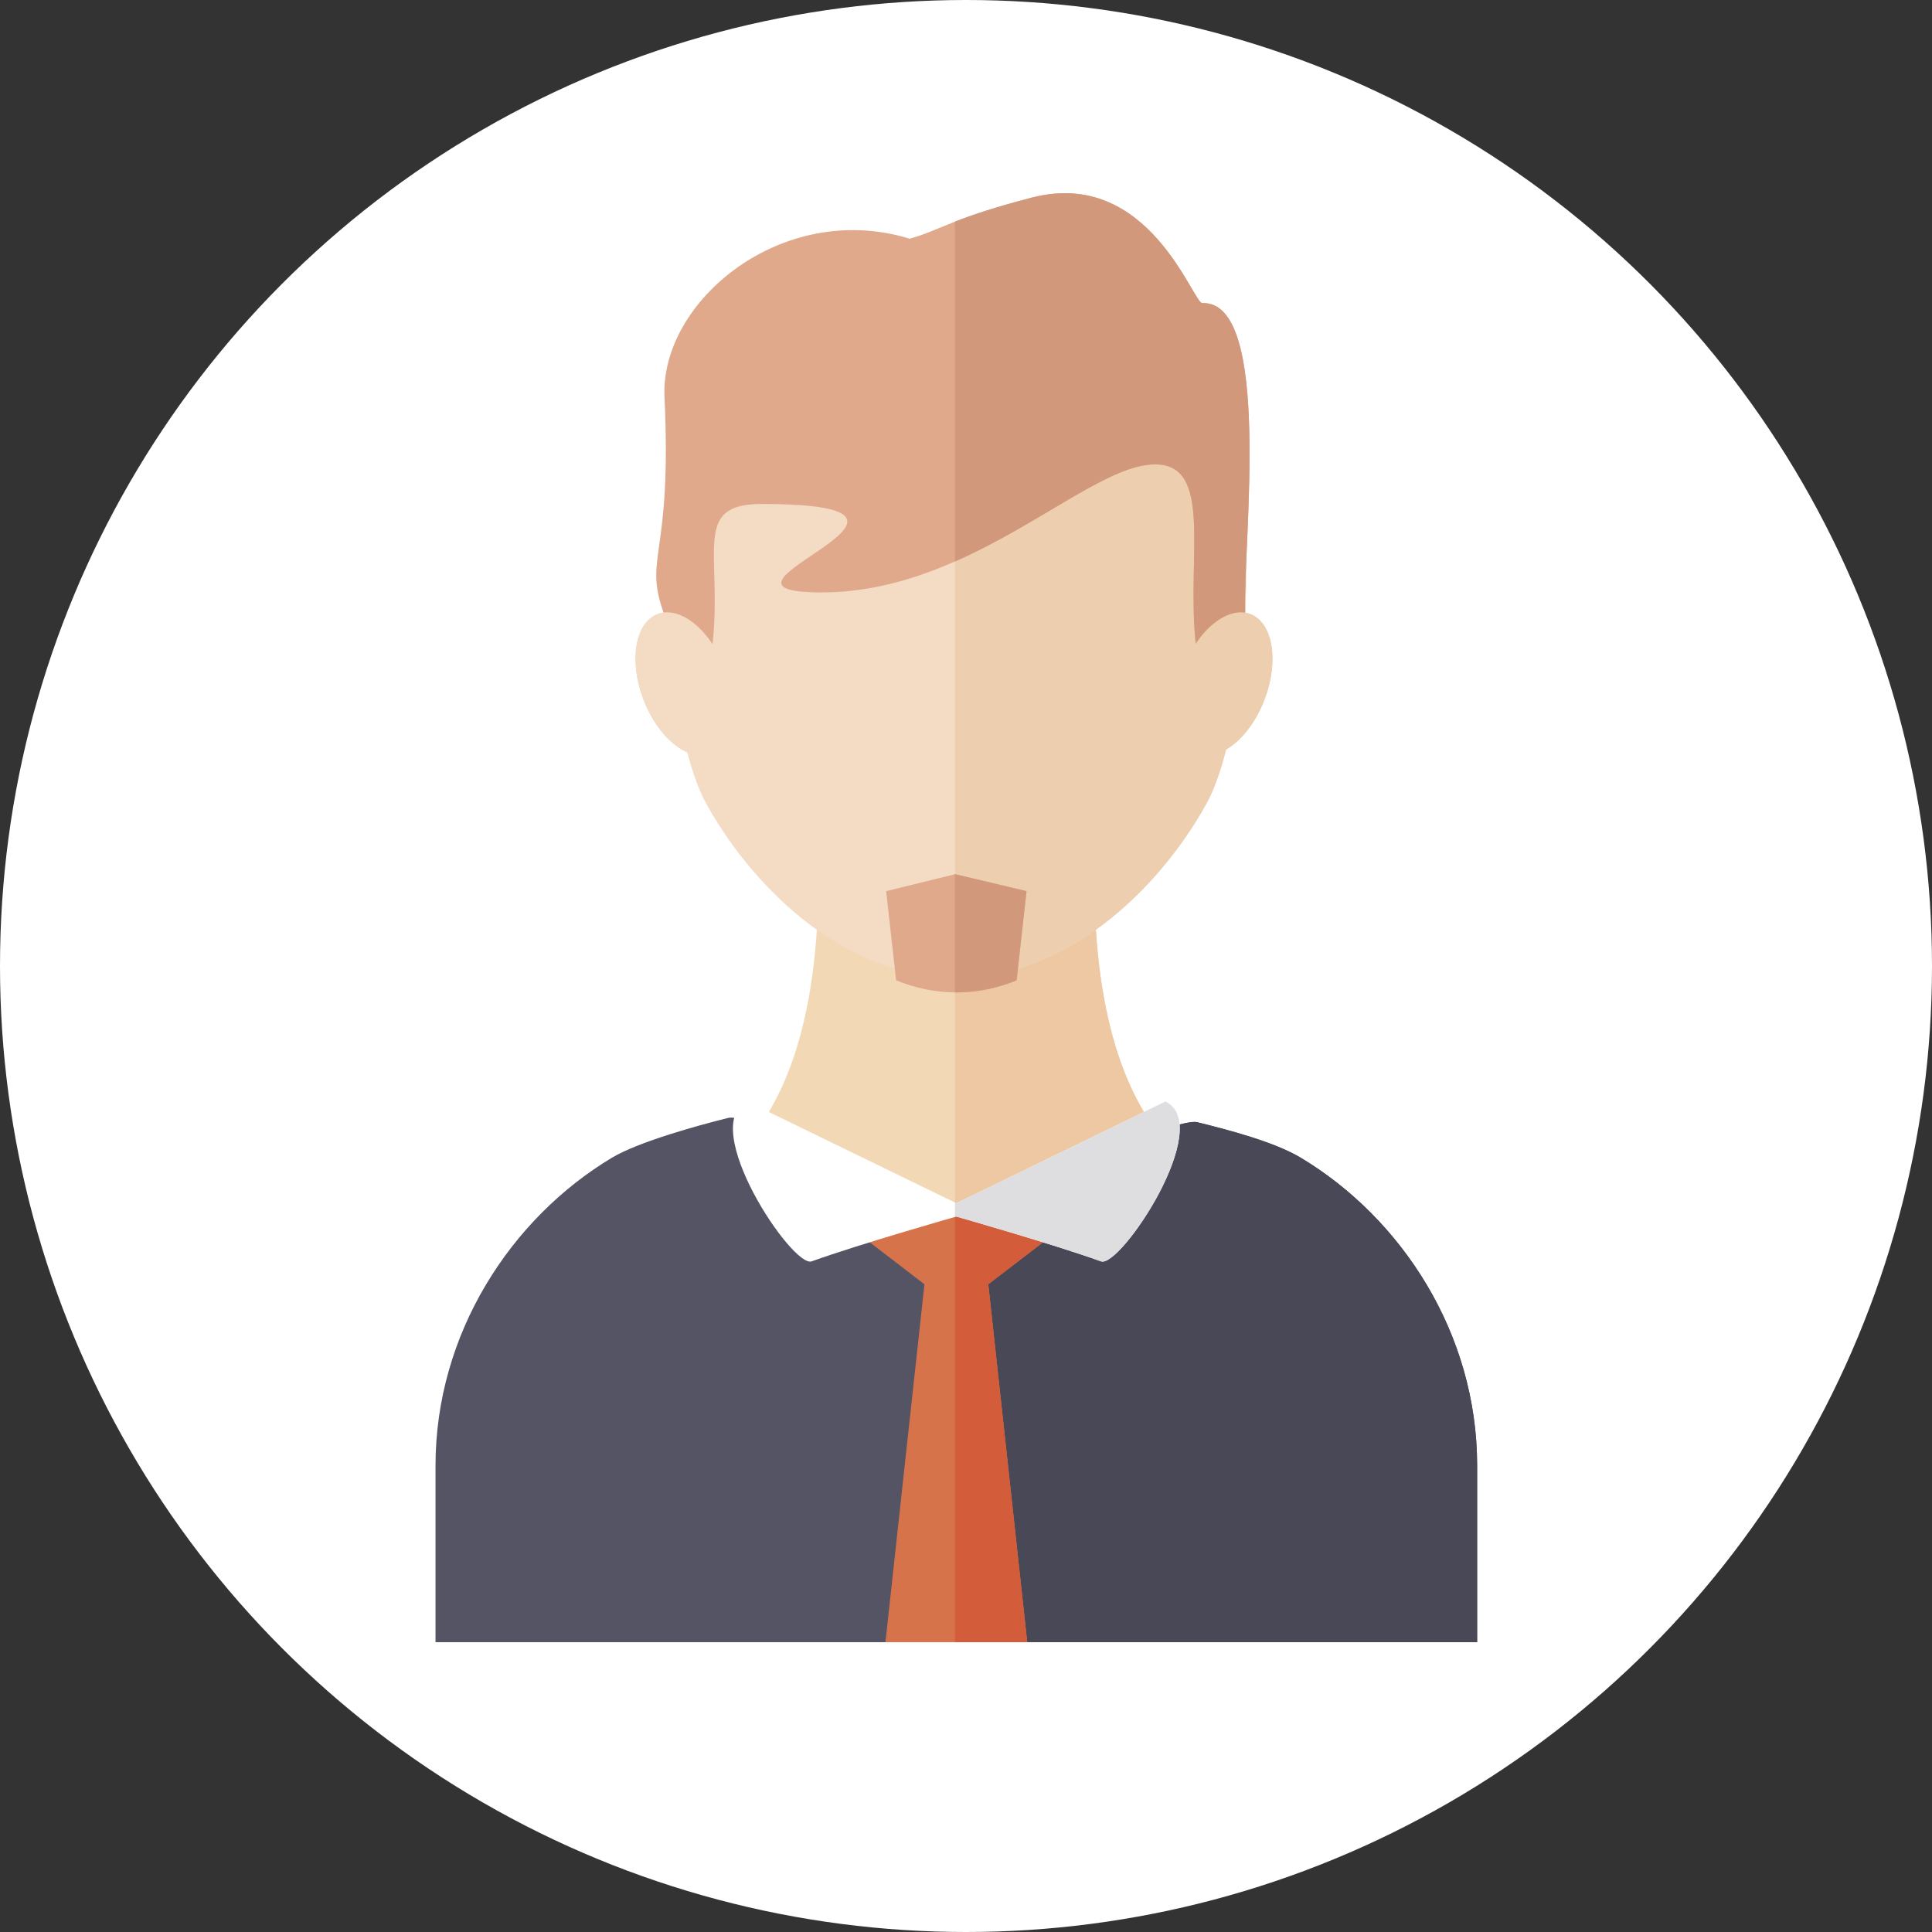 <svg width="100" height="100" viewBox="0 0 100 100" fill="none" xmlns="http://www.w3.org/2000/svg">
<rect x="0" y="0" width="100" height="100" fill="#333333" stroke="none"/>
<circle cx="50" cy="50" r="50" fill="white"/>
<path d="M68.192 63.532C63.998 62.031 56.63 60.895 56.63 45.248H50.063H48.939H42.372C42.372 60.895 35.005 62.031 30.811 63.532C30.811 74.174 46.276 74.501 48.939 75.493V75.838C48.939 75.838 49.146 75.796 49.501 75.686C49.856 75.796 50.063 75.838 50.063 75.838V75.493C52.727 74.501 68.192 74.174 68.192 63.532Z" fill="#F3D8B6"/>
<path d="M56.63 45.248H50.062H49.426V75.708C49.45 75.701 49.474 75.694 49.501 75.686C49.855 75.796 50.062 75.838 50.062 75.838V75.493C52.726 74.501 68.191 74.174 68.191 63.532C63.997 62.031 56.63 60.895 56.63 45.248Z" fill="#EEC8A2"/>
<path d="M65.457 36.194C66.213 34.2 65.88 32.225 64.715 31.783C63.549 31.342 61.991 32.6 61.235 34.594C60.48 36.589 60.812 38.563 61.978 39.005C63.144 39.447 64.702 38.188 65.457 36.194Z" fill="#EDCEAE"/>
<path d="M33.297 36.194C34.053 38.188 35.611 39.447 36.777 39.005C37.943 38.563 38.275 36.588 37.52 34.594C36.764 32.6 35.206 31.341 34.04 31.783C32.874 32.225 32.542 34.2 33.297 36.194Z" fill="#F3DBC4"/>
<path d="M49.499 50.606C43.331 50.606 38.623 45.412 36.513 41.517C34.403 37.621 32.944 23.667 37.488 17.5C41.939 11.46 49.499 14.39 49.499 14.39C49.499 14.39 57.059 11.46 61.51 17.5C66.054 23.667 64.594 37.621 62.484 41.517C60.374 45.412 55.666 50.606 49.499 50.606Z" fill="#F3DBC4"/>
<path d="M61.511 17.5C57.06 11.46 49.5 14.391 49.5 14.391C49.5 14.391 49.474 14.381 49.425 14.363V50.605C49.45 50.605 49.475 50.606 49.5 50.606C55.667 50.606 60.375 45.412 62.485 41.517C64.595 37.622 66.055 23.668 61.511 17.5Z" fill="#EDCEAE"/>
<path d="M76.456 75.861V85.001H22.542V75.861C22.542 69.023 26.446 63.062 31.665 59.928C33.023 59.11 36.089 58.259 37.696 57.862C39.034 57.528 49.702 62.969 49.702 62.969C49.702 62.969 60.638 57.752 61.976 58.087C63.583 58.483 65.975 59.11 67.333 59.928C72.552 63.062 76.456 69.023 76.456 75.861Z" fill="#545465"/>
<path d="M67.334 59.928C65.976 59.11 63.584 58.483 61.977 58.087C60.639 57.752 49.703 62.968 49.703 62.968C49.703 62.968 49.604 62.918 49.425 62.828V85H76.457V75.86C76.457 69.023 72.552 63.062 67.334 59.928Z" fill="#494857"/>
<path d="M54.369 64.006L49.501 62.471L44.633 64.006L47.849 66.475L45.831 85H53.17L51.153 66.475L54.369 64.006Z" fill="#D7734A"/>
<path d="M54.37 64.006L49.502 62.471L49.427 62.494V85H53.171L51.154 66.475L54.37 64.006Z" fill="#D35D3B"/>
<path d="M60.322 57.013L49.5 62.279L38.678 57.013C36.094 58.248 41.014 65.648 42.011 65.288C44.474 64.398 49.5 62.968 49.5 62.968C49.5 62.968 54.526 64.398 56.989 65.288C57.986 65.648 62.906 58.248 60.322 57.013Z" fill="white"/>
<path d="M60.322 57.013L49.5 62.279L49.425 62.243V62.989C49.472 62.975 49.5 62.968 49.5 62.968C49.5 62.968 54.526 64.399 56.989 65.288C57.986 65.648 62.905 58.248 60.322 57.013Z" fill="#DEDDE0"/>
<path d="M53.133 46.126L49.436 45.248L45.868 46.126L46.381 50.741C47.347 51.135 48.391 51.368 49.501 51.368C50.61 51.368 51.654 51.135 52.62 50.741L53.133 46.126Z" fill="#E1A98C"/>
<path d="M49.436 45.248L49.425 45.251V51.366C49.45 51.367 49.475 51.368 49.5 51.368C50.609 51.368 51.653 51.135 52.619 50.741L53.132 46.126L49.436 45.248Z" fill="#D2987B"/>
<path d="M62.231 15.689C61.746 15.707 59.471 8.656 53.405 10.229C49.24 11.309 48.714 11.896 47.087 12.355C40.479 10.33 34.159 15.606 34.394 20.553C34.789 28.882 33.32 28.755 34.328 31.664C35.335 34.573 36.23 36.923 36.23 36.923C36.23 36.923 36.453 37.724 36.901 33.136C37.349 28.549 35.844 26.086 39.403 26.086C51.188 26.086 34.978 30.663 42.538 30.663C50.04 30.663 55.84 24.512 59.371 24.064C62.902 23.617 61.425 28.549 61.873 33.136C62.321 37.724 62.544 36.923 62.544 36.923C62.544 36.923 64.548 34.741 64.446 31.664C64.332 28.192 65.878 15.554 62.231 15.689Z" fill="#E1A98C"/>
<path d="M62.231 15.689C61.746 15.707 59.472 8.656 53.406 10.229C51.427 10.742 50.27 11.144 49.426 11.473V29.062C53.641 27.206 57.013 24.363 59.372 24.064C62.903 23.617 61.426 28.549 61.874 33.136C62.322 37.724 62.545 36.923 62.545 36.923C62.545 36.923 64.549 34.741 64.447 31.664C64.333 28.192 65.878 15.554 62.231 15.689Z" fill="#D2987B"/>
<path d="M65.457 36.194C66.213 34.2 65.88 32.225 64.715 31.783C63.549 31.342 61.991 32.6 61.235 34.594C60.48 36.589 60.812 38.563 61.978 39.005C63.144 39.447 64.702 38.188 65.457 36.194Z" fill="#EDCEAE"/>
<path d="M33.297 36.194C34.053 38.188 35.611 39.447 36.777 39.005C37.943 38.563 38.275 36.588 37.52 34.594C36.764 32.6 35.206 31.341 34.04 31.783C32.874 32.225 32.542 34.2 33.297 36.194Z" fill="#F3DBC4"/>
</svg>
